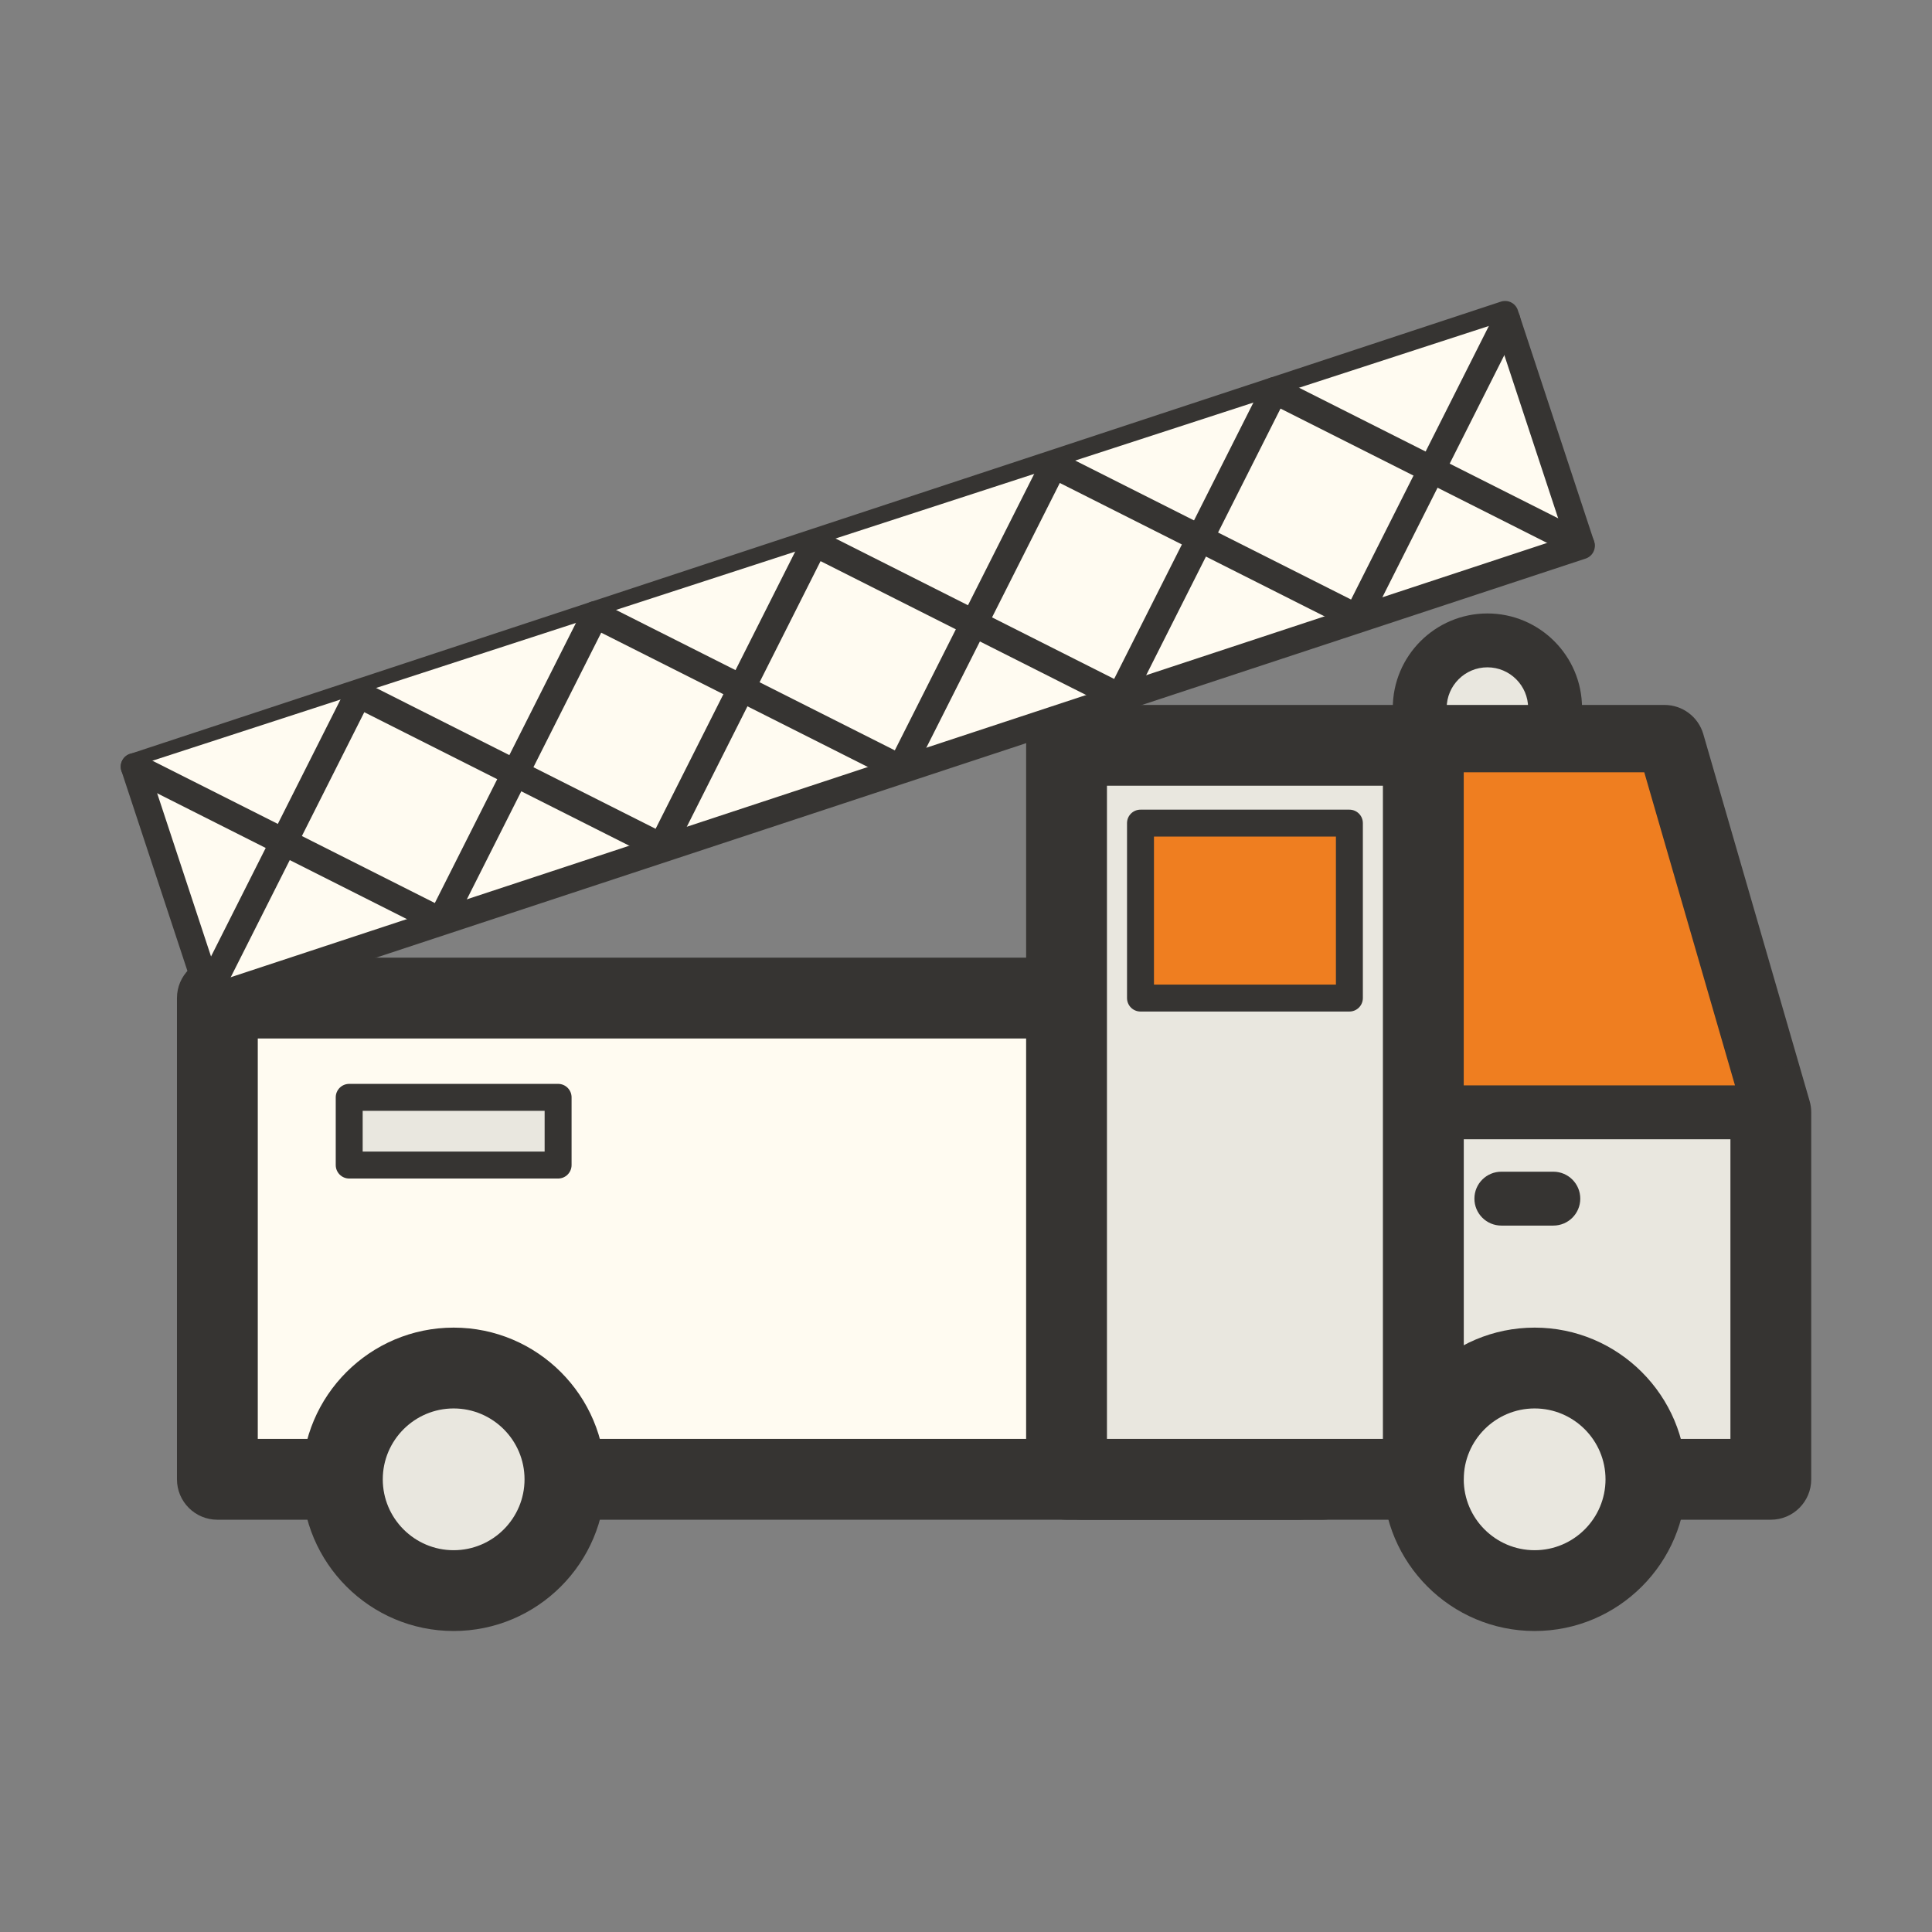 <?xml version="1.0" standalone="no"?><!DOCTYPE svg PUBLIC "-//W3C//DTD SVG 1.1//EN" "http://www.w3.org/Graphics/SVG/1.1/DTD/svg11.dtd"><svg class="icon" width="200px" height="200.00px" viewBox="0 0 1024 1024" version="1.1" xmlns="http://www.w3.org/2000/svg"><rect x="0" y="0" width="1024" height="1024" fill="#808080" stroke="none"/><path d="M788.357 375.275m-35.87 0a35.87 35.87 0 1 0 71.74 0 35.87 35.87 0 1 0-71.74 0Z" fill="#E9E7DF" /><path d="M788.357 425.425c-27.65 0-50.15-22.49-50.15-50.14 0-27.65 22.5-50.14 50.15-50.14s50.15 22.49 50.15 50.14c0 27.64-22.5 50.14-50.15 50.14z m0-71.73c-11.91 0-21.59 9.68-21.59 21.59s9.68 21.59 21.59 21.59 21.59-9.68 21.59-21.59-9.68-21.59-21.59-21.59z" fill="#363432" /><path d="M192.307 784.065h-77.11v-255.06h573.1v255.06h-388.85" fill="#FFFBF1" /><path d="M688.307 805.485h-388.86c-11.83 0-21.42-9.59-21.42-21.42 0-11.82 9.59-21.42 21.42-21.42h367.44v-212.23h-530.26v212.23h55.69c11.83 0 21.42 9.59 21.42 21.42 0 11.82-9.59 21.42-21.42 21.42h-77.1c-11.83 0-21.42-9.59-21.42-21.42v-255.07c0-11.82 9.59-21.42 21.42-21.42h573.1c11.83 0 21.42 9.59 21.42 21.42v255.07c-0.01 11.83-9.6 21.42-21.43 21.42z" fill="#363432" /><path d="M804.017 784.065h-49.62v-389.01h127.82l56.36 194.51v194.51h-48.36" fill="#E9E7DF" /><path d="M938.577 805.485h-48.37c-11.83 0-21.42-9.59-21.42-21.42 0-11.82 9.59-21.42 21.42-21.42h26.95v-170.05l-51.03-176.13h-90.32v346.18h28.2c11.83 0 21.42 9.59 21.42 21.42 0 11.82-9.59 21.42-21.42 21.42h-49.62c-11.83 0-21.42-9.59-21.42-21.42v-389.01c0-11.82 9.59-21.42 21.42-21.42h127.83c9.53 0 17.92 6.3 20.57 15.46l56.36 194.51c0.56 1.92 0.84 3.93 0.84 5.95v194.51c0.01 11.83-9.57 21.42-21.41 21.42z" fill="#363432" /><path d="M754.397 589.555v-194.5h127.82l56.36 194.51h-184.18z" fill="#EF7E20" /><path d="M938.577 603.835h-184.18c-7.89 0-14.28-6.39-14.28-14.28v-194.5c0-7.89 6.39-14.28 14.28-14.28h127.83c6.36 0 11.94 4.2 13.71 10.3l56.36 194.51c1.25 4.31 0.4 8.97-2.3 12.55-2.7 3.6-6.93 5.7-11.42 5.7z m-169.9-28.56h150.9l-48.08-165.95h-102.82v165.95z" fill="#363432" /><path d="M240.447 784.065m-58.99 0a58.99 58.99 0 1 0 117.98 0 58.99 58.99 0 1 0-117.98 0Z" fill="#E9E7DF" /><path d="M240.447 864.465c-44.34 0-80.4-36.07-80.4-80.4s36.07-80.4 80.4-80.4 80.4 36.07 80.4 80.4-36.07 80.4-80.4 80.4z m0-117.96c-20.71 0-37.57 16.86-37.57 37.57s16.85 37.57 37.57 37.57 37.57-16.86 37.57-37.57-16.86-37.57-37.57-37.57z" fill="#363432" /><path d="M813.387 784.065m-58.99 0a58.99 58.99 0 1 0 117.98 0 58.99 58.99 0 1 0-117.98 0Z" fill="#E9E7DF" /><path d="M813.387 864.465c-44.34 0-80.4-36.07-80.4-80.4s36.07-80.4 80.4-80.4c44.34 0 80.4 36.07 80.4 80.4s-36.07 80.4-80.4 80.4z m0-117.96c-20.71 0-37.57 16.86-37.57 37.57s16.85 37.57 37.57 37.57 37.57-16.86 37.57-37.57-16.86-37.57-37.57-37.57z" fill="#363432" /><path d="M823.307 649.585h-27.56c-7.89 0-14.28-6.39-14.28-14.28s6.39-14.28 14.28-14.28h27.55c7.89 0 14.28 6.39 14.28 14.28 0.01 7.9-6.39 14.28-14.27 14.28zM701.017 805.485h-127.79c-11.83 0-21.42-9.59-21.42-21.42 0-11.82 9.59-21.42 21.42-21.42h127.79c11.83 0 21.42 9.59 21.42 21.42 0 11.83-9.58 21.42-21.42 21.42z" fill="#363432" /><path d="M565.287 395.055h189.1v389.01h-189.1z" fill="#E9E7DF" /><path d="M754.387 805.485h-189.1c-11.83 0-21.42-9.59-21.42-21.42v-389.01c0-11.82 9.59-21.42 21.42-21.42h189.1c11.83 0 21.42 9.59 21.42 21.42v389.02c0 11.82-9.59 21.41-21.42 21.41z m-167.68-42.84h146.26v-346.18h-146.26v346.18z" fill="#363432" /><path d="M604.487 436.285h110.72v92.71h-110.72z" fill="#EF7E20" /><path d="M715.207 536.135h-110.72c-3.95 0-7.14-3.19-7.14-7.14v-92.72c0-3.95 3.19-7.14 7.14-7.14h110.72c3.95 0 7.14 3.19 7.14 7.14v92.72c-0.01 3.95-3.2 7.14-7.14 7.14z m-103.58-14.28h96.44v-78.44h-96.44v78.44z" fill="#363432" /><path d="M71.133 406.36l726.539-239.705 40.453 122.612-726.539 239.706z" fill="#FFFBF1" /><path d="M111.597 536.135c-3 0-5.79-1.9-6.78-4.91l-40.45-122.62c-0.6-1.8-0.45-3.75 0.4-5.44 0.85-1.7 2.34-2.98 4.13-3.57l726.58-239.71c1.82-0.57 3.76-0.45 5.45 0.4a7.11 7.11 0 0 1 3.56 4.14l40.45 122.63a7.122 7.122 0 0 1-4.54 9.01l-726.56 239.71c-0.75 0.25-1.5 0.36-2.24 0.36z m-31.44-125.22l35.99 109.06 713.02-235.24-35.98-109.06-713.03 235.24z" fill="#363432" /><path d="M71.137 406.335l162.49 81.88 81.86-162.48 161.94 81.58 81.12-160.89 160.71 80.98 79.45-157.74" fill="#FFFBF1" /><path d="M233.637 495.355c-1.11 0-2.21-0.25-3.21-0.77l-162.5-81.88c-3.52-1.77-4.94-6.07-3.16-9.58 1.76-3.53 6.04-4.94 9.59-3.17l156.11 78.66 78.65-156.09c1.76-3.53 6.04-4.94 9.59-3.17l155.56 78.35 77.91-154.52c1.76-3.54 6.04-4.95 9.59-3.17l154.33 77.75 76.23-151.35a7.116 7.116 0 0 1 9.59-3.17c3.52 1.77 4.94 6.07 3.17 9.58l-79.45 157.74a7.122 7.122 0 0 1-4.14 3.57c-1.81 0.59-3.76 0.47-5.45-0.4l-154.33-77.75-77.91 154.53c-1.78 3.51-6.07 4.92-9.59 3.17l-155.56-78.35-78.65 156.08a7.103 7.103 0 0 1-4.13 3.57c-0.74 0.24-1.49 0.37-2.24 0.37z" fill="#363432" /><path d="M110.457 532.705c-1.08 0-2.18-0.25-3.21-0.77-3.52-1.77-4.94-6.07-3.16-9.58l79.45-157.68c1.76-3.53 6.04-4.94 9.59-3.17l154.36 77.77 77.89-154.67c0.86-1.7 2.34-2.98 4.14-3.57 1.81-0.57 3.77-0.46 5.45 0.4l155.55 78.41 78.65-156.09c0.85-1.7 2.34-2.98 4.13-3.57 1.82-0.59 3.77-0.46 5.45 0.4l162.49 81.88c3.52 1.77 4.94 6.07 3.16 9.58-1.78 3.53-6.07 4.91-9.59 3.17l-156.11-78.66-78.65 156.1a7.103 7.103 0 0 1-4.13 3.57c-1.81 0.6-3.75 0.47-5.45-0.4l-155.55-78.41-77.89 154.67a7.122 7.122 0 0 1-4.14 3.57c-1.8 0.6-3.74 0.47-5.45-0.4l-154.36-77.77-76.24 151.29a7.129 7.129 0 0 1-6.38 3.93z" fill="#363432" /><path d="M185.087 581.605h110.72v35.9h-110.72z" fill="#E9E7DF" /><path d="M295.807 624.645h-110.72c-3.95 0-7.14-3.19-7.14-7.14v-35.89c0-3.95 3.19-7.14 7.14-7.14h110.72c3.95 0 7.14 3.19 7.14 7.14v35.89c0 3.94-3.2 7.14-7.14 7.14z m-103.58-14.28h96.44v-21.61h-96.44v21.61z" fill="#363432" /></svg>